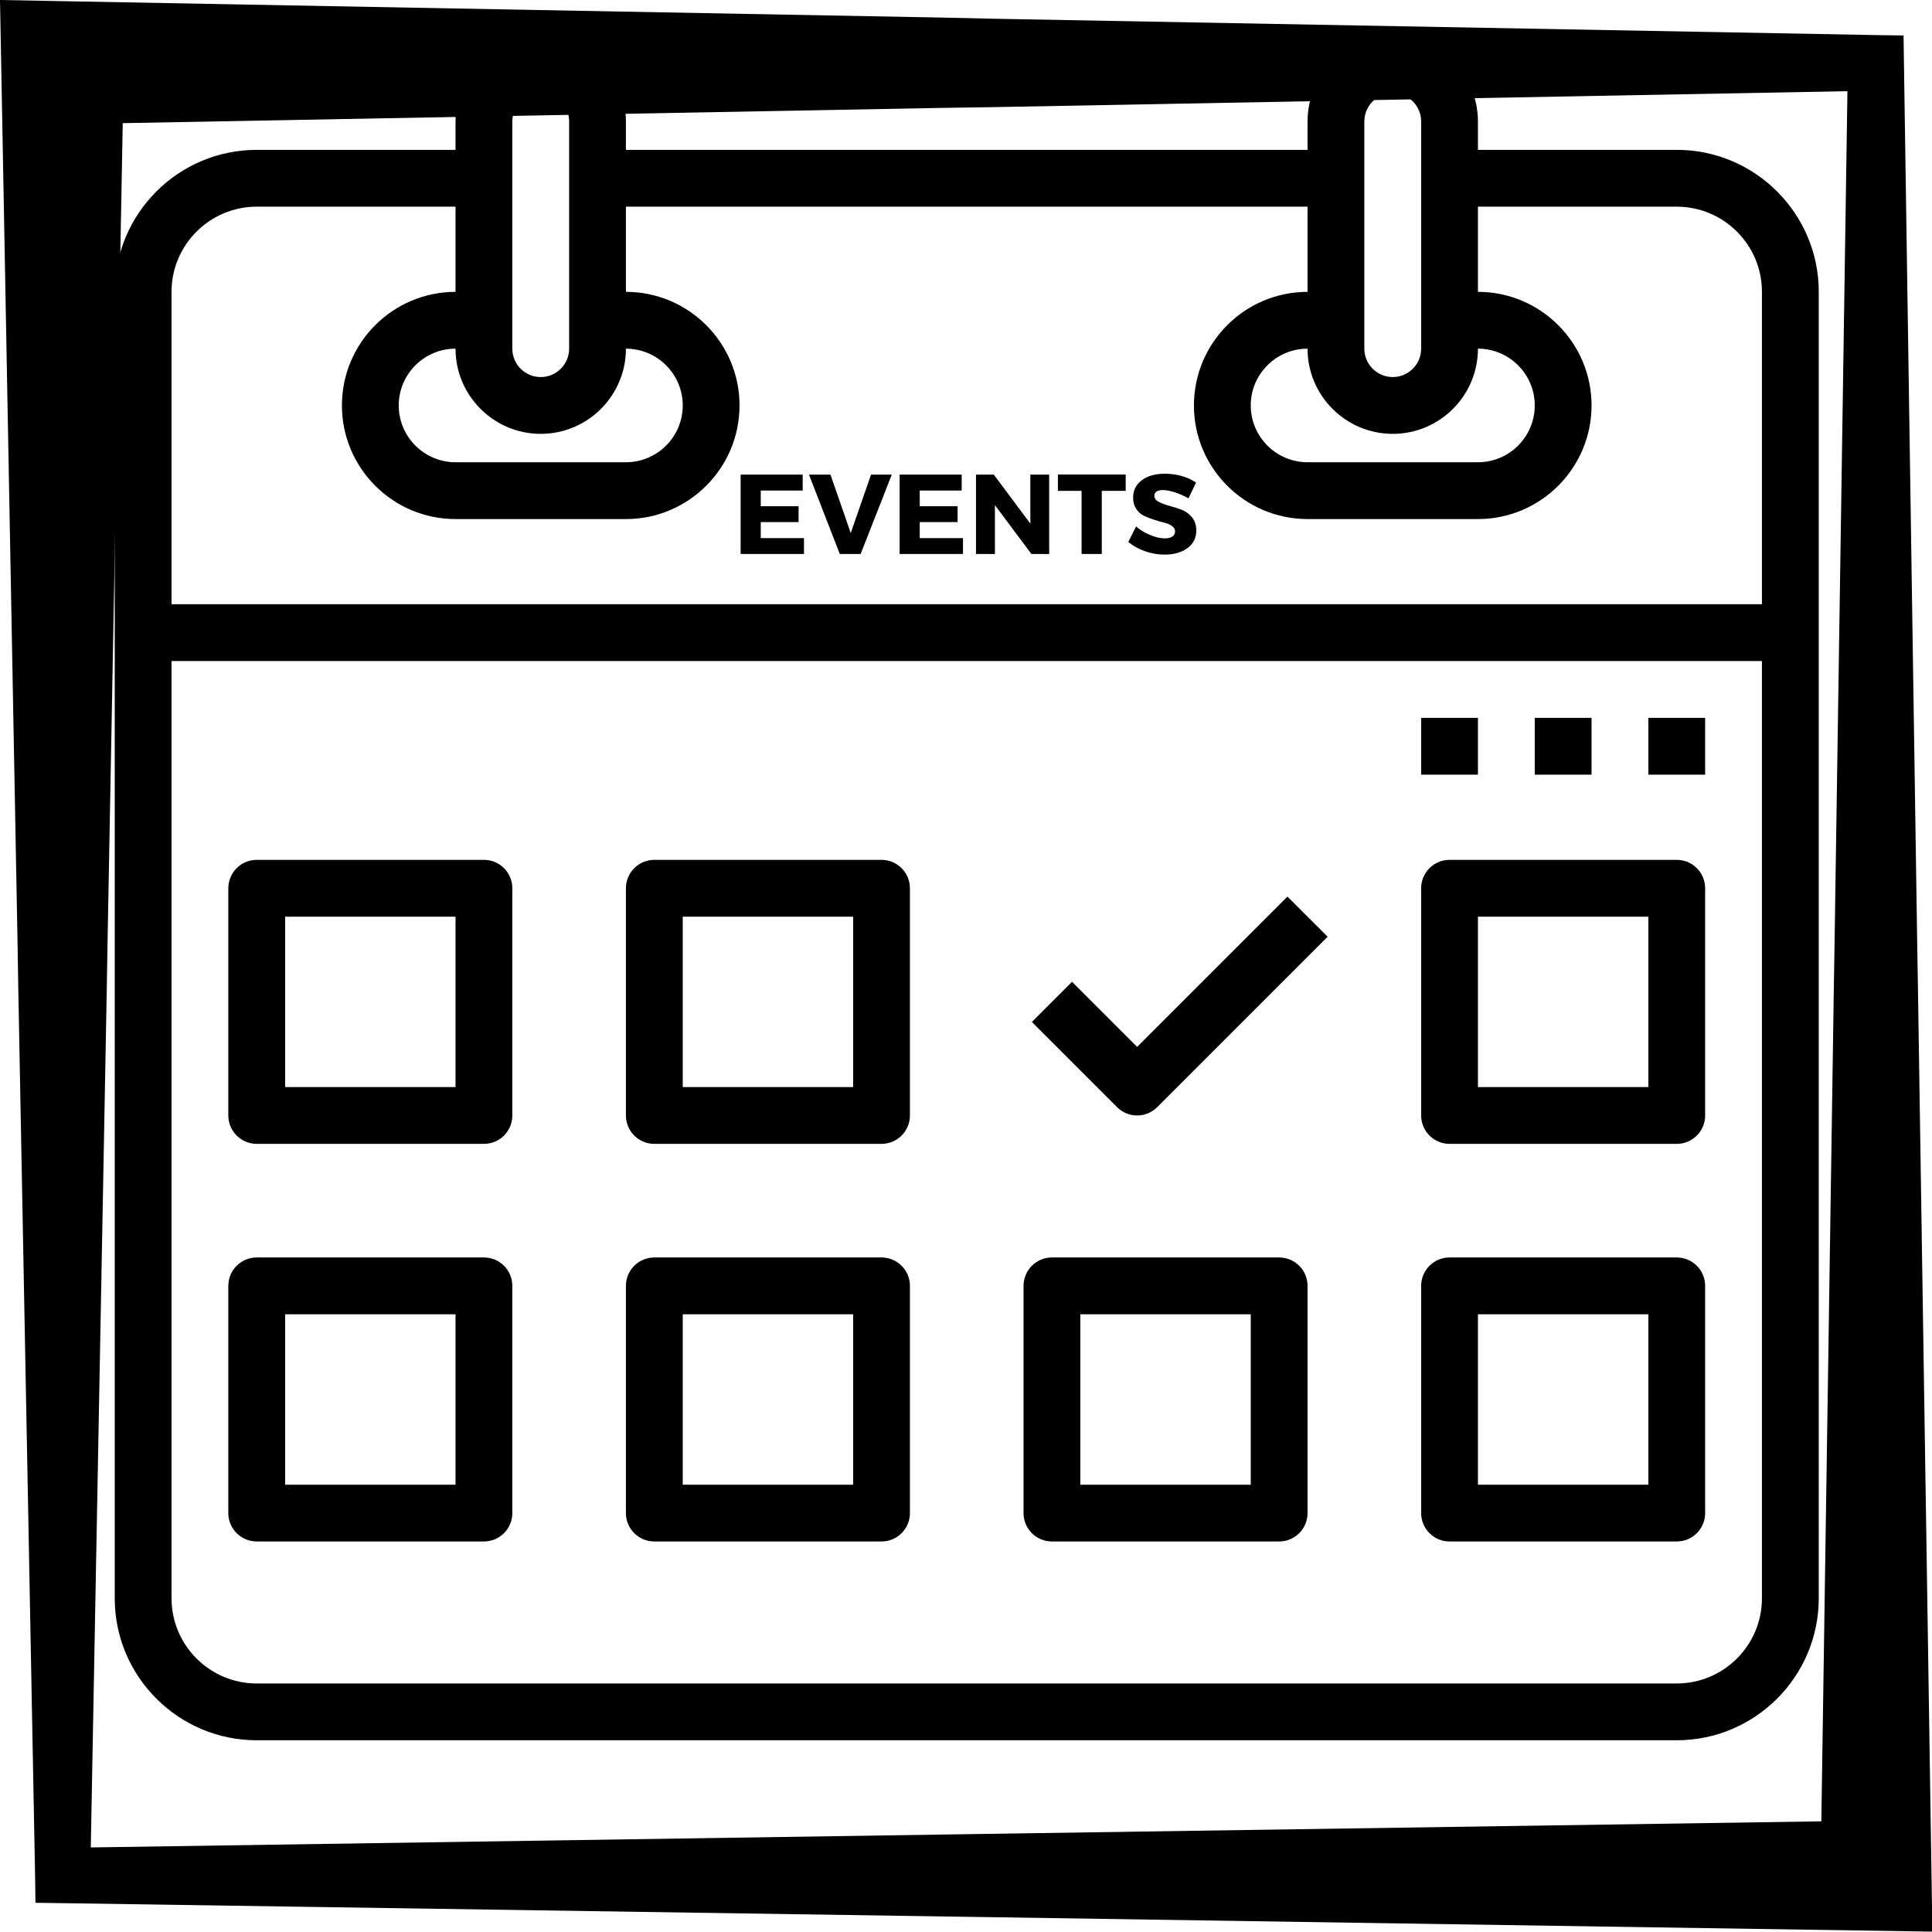 <?xml version="1.0" encoding="UTF-8"?><svg xmlns="http://www.w3.org/2000/svg" xmlns:xlink="http://www.w3.org/1999/xlink" width="375" zoomAndPan="magnify" viewBox="0 0 375 375" height="375" preserveAspectRatio="xMidYMid meet" version="1.0"><defs><g><g id="glyph-0-0"/><g id="glyph-0-1"><path d="M 13.594 -12.312 L 5.453 -12.312 L 5.453 -9.266 L 12.797 -9.266 L 12.797 -6.188 L 5.453 -6.188 L 5.453 -3.078 L 13.844 -3.078 L 13.844 0 L 1.547 0 L 1.547 -15.406 L 13.594 -15.406 Z M 13.594 -12.312 "/></g><g id="glyph-0-2"><path d="M 10.016 0 L 5.969 0 L -0.016 -15.406 L 4.156 -15.406 L 8.094 -4.062 L 12.031 -15.406 L 16.062 -15.406 Z M 10.016 0 "/></g><g id="glyph-0-3"><path d="M 15.75 0 L 12.297 0 L 5.219 -9.484 L 5.219 0 L 1.547 0 L 1.547 -15.406 L 5 -15.406 L 12.094 -5.891 L 12.094 -15.406 L 15.75 -15.406 Z M 15.75 0 "/></g><g id="glyph-0-4"><path d="M 13.312 -12.25 L 8.672 -12.25 L 8.672 0 L 4.75 0 L 4.75 -12.25 L 0.156 -12.25 L 0.156 -15.422 L 13.312 -15.422 Z M 13.312 -12.25 "/></g><g id="glyph-0-5"><path d="M 7.453 -15.578 C 9.754 -15.578 11.781 -15.004 13.531 -13.859 L 12.062 -10.797 C 11.25 -11.266 10.379 -11.648 9.453 -11.953 C 8.535 -12.254 7.758 -12.406 7.125 -12.406 C 6 -12.406 5.438 -12.031 5.438 -11.281 C 5.438 -10.801 5.711 -10.414 6.266 -10.125 C 6.828 -9.832 7.504 -9.578 8.297 -9.359 C 9.098 -9.148 9.898 -8.895 10.703 -8.594 C 11.504 -8.289 12.18 -7.801 12.734 -7.125 C 13.297 -6.445 13.578 -5.598 13.578 -4.578 C 13.578 -3.098 12.992 -1.941 11.828 -1.109 C 10.672 -0.285 9.195 0.125 7.406 0.125 C 6.133 0.125 4.875 -0.094 3.625 -0.531 C 2.383 -0.969 1.301 -1.566 0.375 -2.328 L 1.891 -5.344 C 2.672 -4.664 3.586 -4.109 4.641 -3.672 C 5.691 -3.242 6.629 -3.031 7.453 -3.031 C 8.086 -3.031 8.578 -3.145 8.922 -3.375 C 9.273 -3.602 9.453 -3.938 9.453 -4.375 C 9.453 -4.801 9.25 -5.156 8.844 -5.438 C 8.445 -5.727 7.945 -5.941 7.344 -6.078 C 6.75 -6.223 6.098 -6.41 5.391 -6.641 C 4.68 -6.879 4.023 -7.133 3.422 -7.406 C 2.828 -7.688 2.328 -8.129 1.922 -8.734 C 1.516 -9.348 1.312 -10.082 1.312 -10.938 C 1.312 -12.344 1.875 -13.469 3 -14.312 C 4.125 -15.156 5.609 -15.578 7.453 -15.578 Z M 7.453 -15.578 "/></g></g><clipPath id="clip-0"><path d="M 22.27 7.035 L 353.02 7.035 L 353.02 337.785 L 22.27 337.785 Z M 22.27 7.035 " clip-rule="nonzero"/></clipPath></defs><path fill="rgb(0%, 0%, 0%)" d="M 372.277 192.113 L 372.125 182.887 L 369.555 12.176 L 369.48 6.883 L 364.184 6.809 L 192.523 3.629 L 182.422 3.402 L 12.176 0.227 L 0 0 L 0.227 12.176 L 3.402 182.887 L 3.555 192.113 L 6.809 364.031 L 6.883 369.328 L 12.176 369.402 L 182.422 371.973 L 192.523 372.125 L 375.074 374.926 Z M 356.09 182.887 L 355.941 192.113 L 353.52 353.52 L 192.523 355.941 L 182.422 356.09 L 17.621 358.586 L 20.723 192.113 L 20.875 182.887 L 23.824 23.902 L 182.422 20.949 L 192.523 20.801 L 358.586 17.699 Z M 356.09 182.887 " fill-opacity="1" fill-rule="nonzero"/><g clip-path="url(#clip-0)"><path fill="rgb(0%, 0%, 0%)" d="M 325.457 29.086 L 286.867 29.086 L 286.867 23.574 C 286.867 14.457 279.449 7.035 270.332 7.035 C 261.215 7.035 253.793 14.457 253.793 23.574 L 253.793 29.086 L 121.492 29.086 L 121.492 23.574 C 121.492 14.457 114.074 7.035 104.957 7.035 C 95.84 7.035 88.418 14.457 88.418 23.574 L 88.418 29.086 L 49.832 29.086 C 34.633 29.086 22.27 41.449 22.27 56.648 L 22.27 310.223 C 22.27 325.422 34.633 337.785 49.832 337.785 L 325.457 337.785 C 340.652 337.785 353.02 325.422 353.02 310.223 L 353.02 56.648 C 353.02 41.449 340.652 29.086 325.457 29.086 Z M 270.332 84.211 C 279.449 84.211 286.867 76.793 286.867 67.676 C 292.949 67.676 297.895 72.617 297.895 78.699 C 297.895 84.777 292.949 89.723 286.867 89.723 L 253.793 89.723 C 247.715 89.723 242.77 84.777 242.77 78.699 C 242.77 72.617 247.715 67.676 253.793 67.676 C 253.793 76.793 261.215 84.211 270.332 84.211 Z M 264.816 23.574 C 264.816 20.531 267.293 18.062 270.332 18.062 C 273.367 18.062 275.844 20.531 275.844 23.574 L 275.844 67.676 C 275.844 70.719 273.367 73.188 270.332 73.188 C 267.293 73.188 264.816 70.719 264.816 67.676 Z M 104.957 84.211 C 114.074 84.211 121.492 76.793 121.492 67.676 C 127.574 67.676 132.52 72.617 132.52 78.699 C 132.52 84.777 127.574 89.723 121.492 89.723 L 88.418 89.723 C 82.34 89.723 77.395 84.777 77.395 78.699 C 77.395 72.617 82.34 67.676 88.418 67.676 C 88.418 76.793 95.84 84.211 104.957 84.211 Z M 99.441 23.574 C 99.441 20.531 101.918 18.062 104.957 18.062 C 107.992 18.062 110.469 20.531 110.469 23.574 L 110.469 67.676 C 110.469 70.719 107.992 73.188 104.957 73.188 C 101.918 73.188 99.441 70.719 99.441 67.676 Z M 49.832 40.113 L 88.418 40.113 L 88.418 56.648 C 76.258 56.648 66.367 66.539 66.367 78.699 C 66.367 90.859 76.258 100.75 88.418 100.75 L 121.492 100.75 C 133.652 100.75 143.543 90.859 143.543 78.699 C 143.543 66.539 133.652 56.648 121.492 56.648 L 121.492 40.113 L 253.793 40.113 L 253.793 56.648 C 241.633 56.648 231.742 66.539 231.742 78.699 C 231.742 90.859 241.633 100.75 253.793 100.75 L 286.867 100.75 C 299.027 100.75 308.918 90.859 308.918 78.699 C 308.918 66.539 299.027 56.648 286.867 56.648 L 286.867 40.113 L 325.457 40.113 C 334.574 40.113 341.992 47.531 341.992 56.648 L 341.992 117.285 L 33.293 117.285 L 33.293 56.648 C 33.293 47.531 40.715 40.113 49.832 40.113 Z M 325.457 326.762 L 49.832 326.762 C 40.715 326.762 33.293 319.34 33.293 310.223 L 33.293 128.312 L 341.992 128.312 L 341.992 310.223 C 341.992 319.34 334.574 326.762 325.457 326.762 Z M 325.457 326.762 " fill-opacity="1" fill-rule="nonzero"/></g><path fill="rgb(0%, 0%, 0%)" d="M 93.93 166.898 L 49.832 166.898 C 46.789 166.898 44.316 169.363 44.316 172.41 L 44.316 216.512 C 44.316 219.559 46.789 222.023 49.832 222.023 L 93.93 222.023 C 96.973 222.023 99.441 219.559 99.441 216.512 L 99.441 172.41 C 99.441 169.363 96.973 166.898 93.93 166.898 Z M 88.418 211 L 55.344 211 L 55.344 177.926 L 88.418 177.926 Z M 88.418 211 " fill-opacity="1" fill-rule="nonzero"/><path fill="rgb(0%, 0%, 0%)" d="M 171.105 166.898 L 127.004 166.898 C 123.961 166.898 121.492 169.363 121.492 172.41 L 121.492 216.512 C 121.492 219.559 123.961 222.023 127.004 222.023 L 171.105 222.023 C 174.148 222.023 176.617 219.559 176.617 216.512 L 176.617 172.41 C 176.617 169.363 174.148 166.898 171.105 166.898 Z M 165.594 211 L 132.52 211 L 132.52 177.926 L 165.594 177.926 Z M 165.594 211 " fill-opacity="1" fill-rule="nonzero"/><path fill="rgb(0%, 0%, 0%)" d="M 325.457 166.898 L 281.355 166.898 C 278.312 166.898 275.844 169.363 275.844 172.41 L 275.844 216.512 C 275.844 219.559 278.312 222.023 281.355 222.023 L 325.457 222.023 C 328.5 222.023 330.969 219.559 330.969 216.512 L 330.969 172.41 C 330.969 169.363 328.5 166.898 325.457 166.898 Z M 319.941 211 L 286.867 211 L 286.867 177.926 L 319.941 177.926 Z M 319.941 211 " fill-opacity="1" fill-rule="nonzero"/><path fill="rgb(0%, 0%, 0%)" d="M 93.93 244.074 L 49.832 244.074 C 46.789 244.074 44.316 246.539 44.316 249.586 L 44.316 293.688 C 44.316 296.734 46.789 299.199 49.832 299.199 L 93.93 299.199 C 96.973 299.199 99.441 296.734 99.441 293.688 L 99.441 249.586 C 99.441 246.539 96.973 244.074 93.93 244.074 Z M 88.418 288.176 L 55.344 288.176 L 55.344 255.098 L 88.418 255.098 Z M 88.418 288.176 " fill-opacity="1" fill-rule="nonzero"/><path fill="rgb(0%, 0%, 0%)" d="M 171.105 244.074 L 127.004 244.074 C 123.961 244.074 121.492 246.539 121.492 249.586 L 121.492 293.688 C 121.492 296.734 123.961 299.199 127.004 299.199 L 171.105 299.199 C 174.148 299.199 176.617 296.734 176.617 293.688 L 176.617 249.586 C 176.617 246.539 174.148 244.074 171.105 244.074 Z M 165.594 288.176 L 132.52 288.176 L 132.52 255.098 L 165.594 255.098 Z M 165.594 288.176 " fill-opacity="1" fill-rule="nonzero"/><path fill="rgb(0%, 0%, 0%)" d="M 248.281 244.074 L 204.18 244.074 C 201.137 244.074 198.668 246.539 198.668 249.586 L 198.668 293.688 C 198.668 296.734 201.137 299.199 204.18 299.199 L 248.281 299.199 C 251.324 299.199 253.793 296.734 253.793 293.688 L 253.793 249.586 C 253.793 246.539 251.324 244.074 248.281 244.074 Z M 242.77 288.176 L 209.691 288.176 L 209.691 255.098 L 242.77 255.098 Z M 242.77 288.176 " fill-opacity="1" fill-rule="nonzero"/><path fill="rgb(0%, 0%, 0%)" d="M 325.457 244.074 L 281.355 244.074 C 278.312 244.074 275.844 246.539 275.844 249.586 L 275.844 293.688 C 275.844 296.734 278.312 299.199 281.355 299.199 L 325.457 299.199 C 328.5 299.199 330.969 296.734 330.969 293.688 L 330.969 249.586 C 330.969 246.539 328.5 244.074 325.457 244.074 Z M 319.941 288.176 L 286.867 288.176 L 286.867 255.098 L 319.941 255.098 Z M 319.941 288.176 " fill-opacity="1" fill-rule="nonzero"/><path fill="rgb(0%, 0%, 0%)" d="M 220.719 203.203 L 208.078 190.562 L 200.285 198.359 L 216.82 214.895 C 217.895 215.973 219.309 216.512 220.719 216.512 C 222.129 216.512 223.539 215.973 224.617 214.895 L 257.691 181.82 L 249.895 174.027 Z M 220.719 203.203 " fill-opacity="1" fill-rule="nonzero"/><path fill="rgb(0%, 0%, 0%)" d="M 319.941 139.336 L 330.969 139.336 L 330.969 150.363 L 319.941 150.363 Z M 319.941 139.336 " fill-opacity="1" fill-rule="nonzero"/><path fill="rgb(0%, 0%, 0%)" d="M 297.895 139.336 L 308.918 139.336 L 308.918 150.363 L 297.895 150.363 Z M 297.895 139.336 " fill-opacity="1" fill-rule="nonzero"/><path fill="rgb(0%, 0%, 0%)" d="M 275.844 139.336 L 286.867 139.336 L 286.867 150.363 L 275.844 150.363 Z M 275.844 139.336 " fill-opacity="1" fill-rule="nonzero"/><g fill="rgb(0%, 0%, 0%)" fill-opacity="1"><use x="142.209" y="107.526" xmlns:xlink="http://www.w3.org/1999/xlink" xlink:href="#glyph-0-1" xlink:type="simple" xlink:actuate="onLoad" xlink:show="embed"/></g><g fill="rgb(0%, 0%, 0%)" fill-opacity="1"><use x="157.035" y="107.526" xmlns:xlink="http://www.w3.org/1999/xlink" xlink:href="#glyph-0-2" xlink:type="simple" xlink:actuate="onLoad" xlink:show="embed"/></g><g fill="rgb(0%, 0%, 0%)" fill-opacity="1"><use x="173.07" y="107.526" xmlns:xlink="http://www.w3.org/1999/xlink" xlink:href="#glyph-0-1" xlink:type="simple" xlink:actuate="onLoad" xlink:show="embed"/></g><g fill="rgb(0%, 0%, 0%)" fill-opacity="1"><use x="187.895" y="107.526" xmlns:xlink="http://www.w3.org/1999/xlink" xlink:href="#glyph-0-3" xlink:type="simple" xlink:actuate="onLoad" xlink:show="embed"/></g><g fill="rgb(0%, 0%, 0%)" fill-opacity="1"><use x="205.184" y="107.526" xmlns:xlink="http://www.w3.org/1999/xlink" xlink:href="#glyph-0-4" xlink:type="simple" xlink:actuate="onLoad" xlink:show="embed"/></g><g fill="rgb(0%, 0%, 0%)" fill-opacity="1"><use x="218.624" y="107.526" xmlns:xlink="http://www.w3.org/1999/xlink" xlink:href="#glyph-0-5" xlink:type="simple" xlink:actuate="onLoad" xlink:show="embed"/></g></svg>